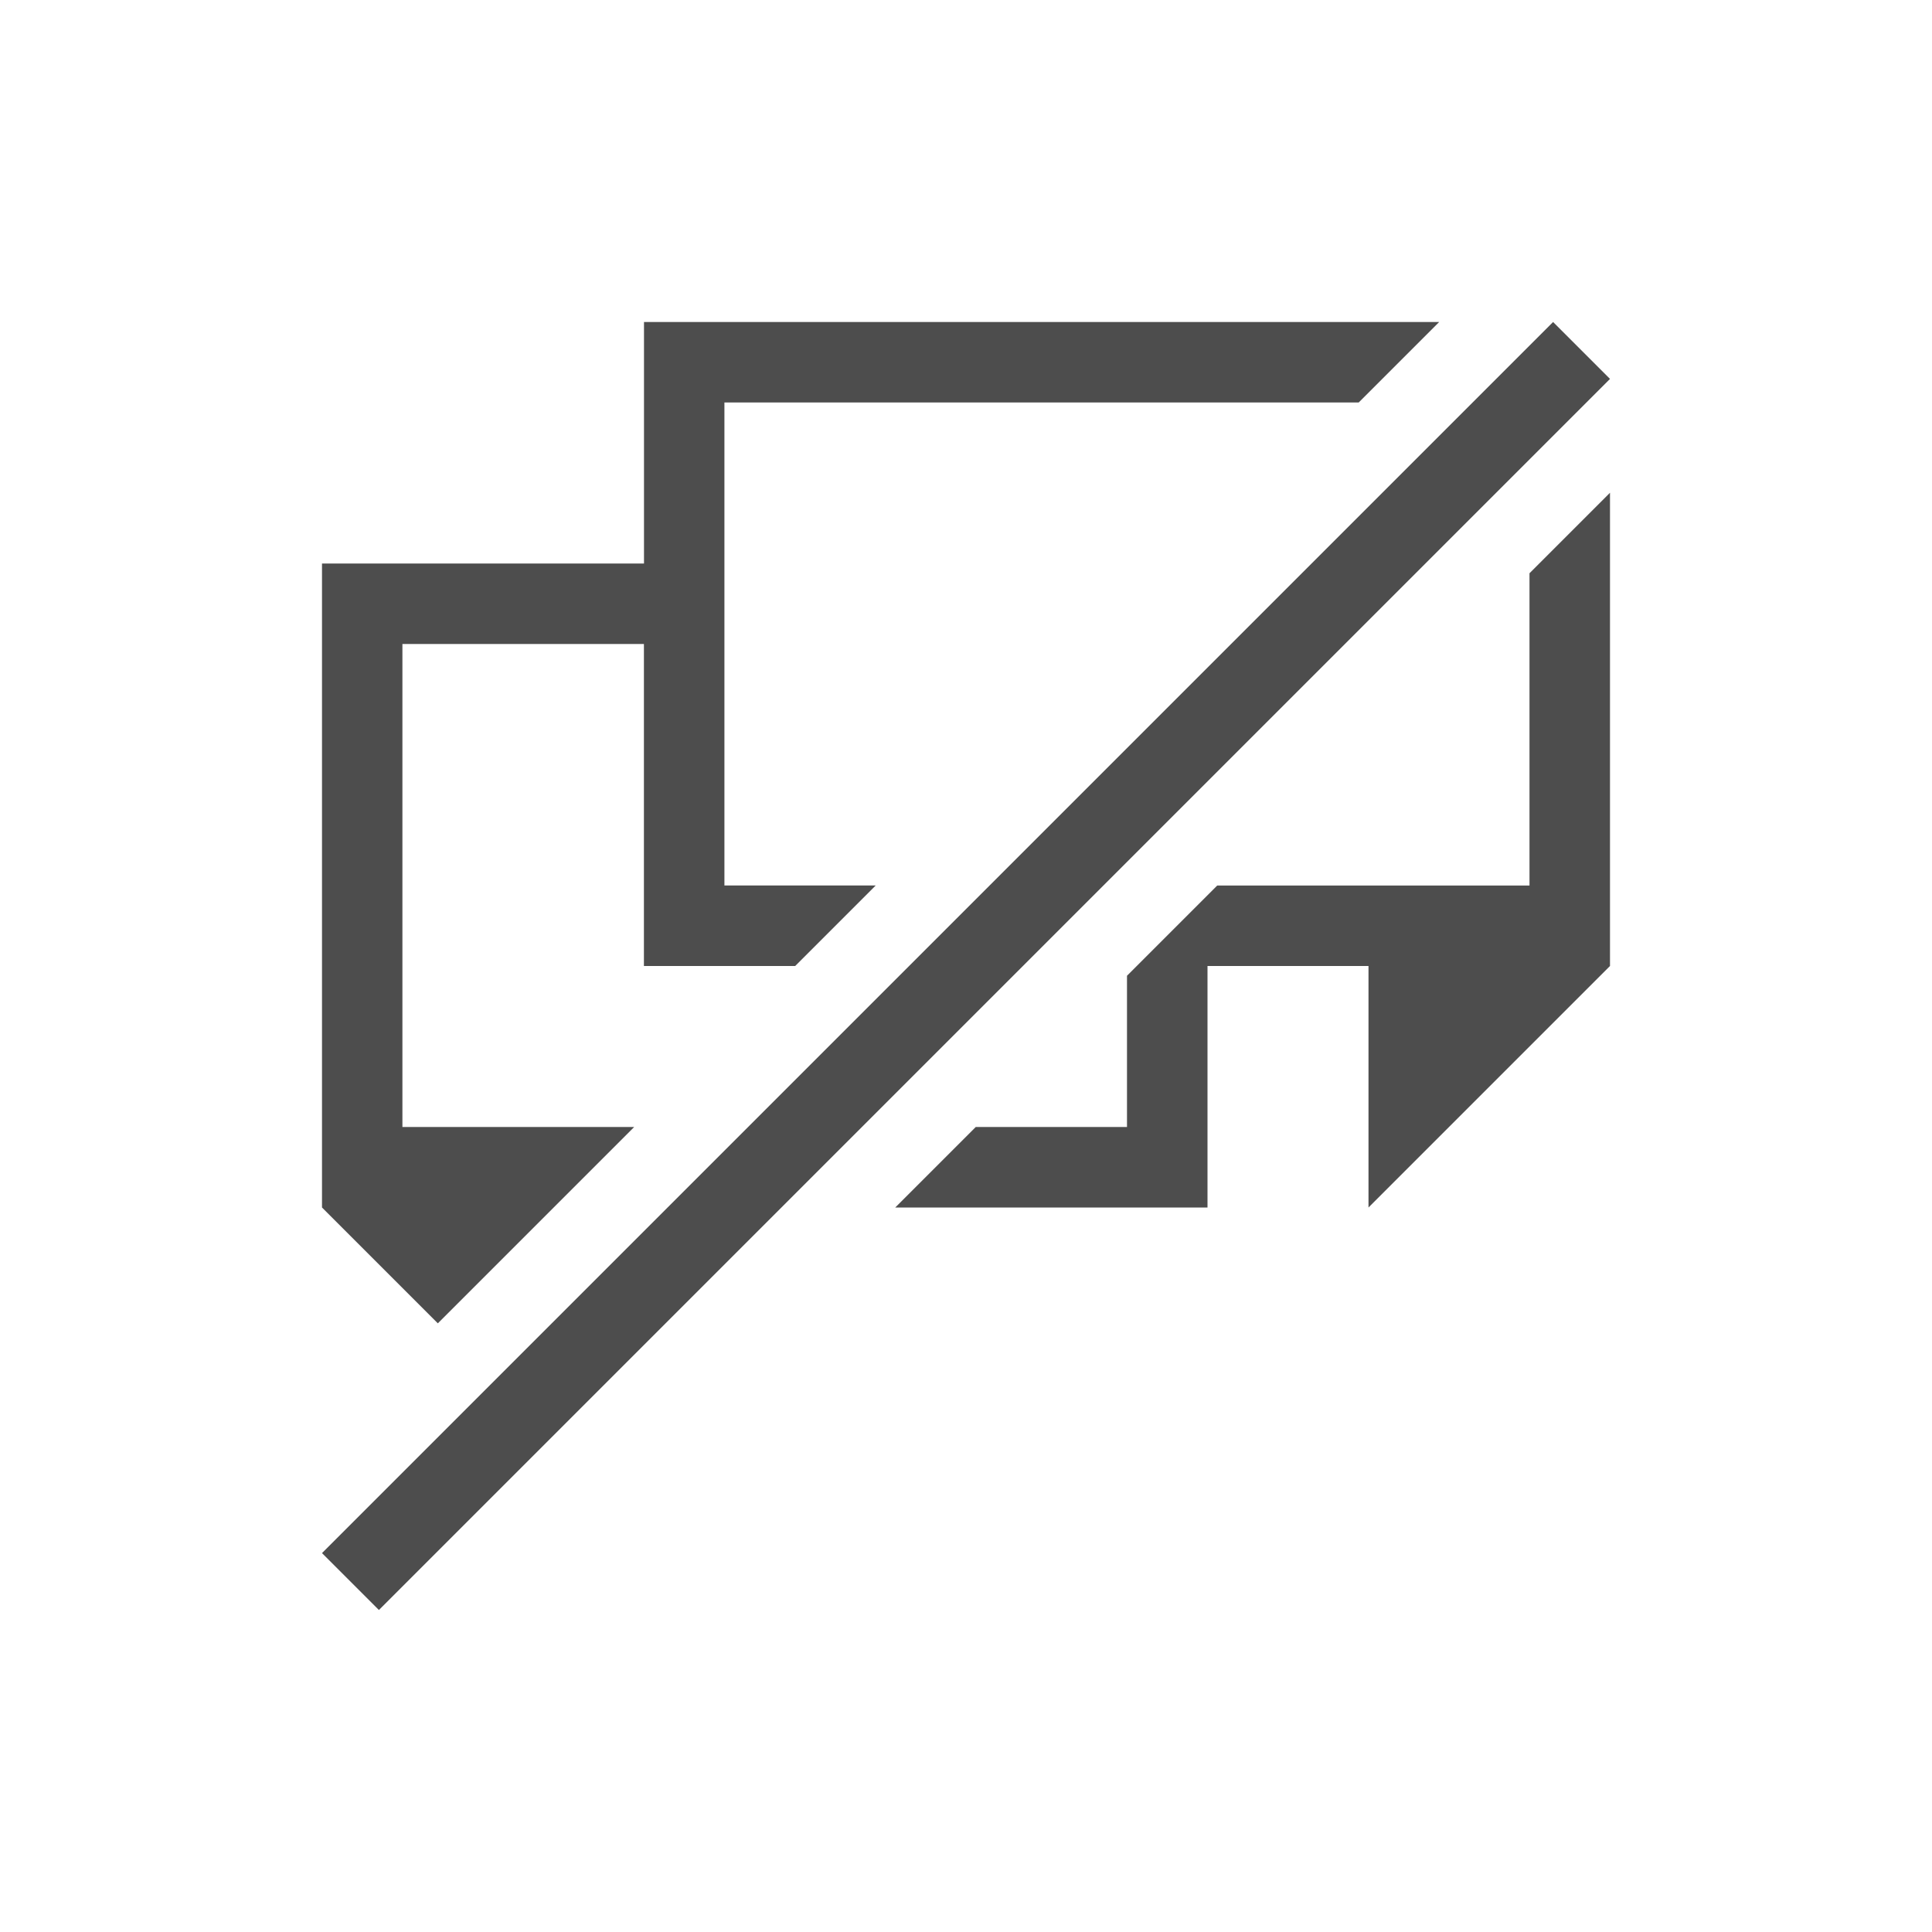 <svg viewBox="0 0 24 24" xmlns="http://www.w3.org/2000/svg"><path d="m8 4v3h-4v8l1.439 1.439 2.439-2.439h-2.879v-6h3v4h1.879l1-1h-1.879v-3-1-2h7.879l1-1zm11.293 0-15.293 15.293.707.707 15.293-15.293zm.707 2.121-1 1v3.879h-3-.879l-1.121 1.121v1.879h-1.879l-1 1h3.879v-1-2h2v3l3-3z" fill="#4d4d4d"/></svg>